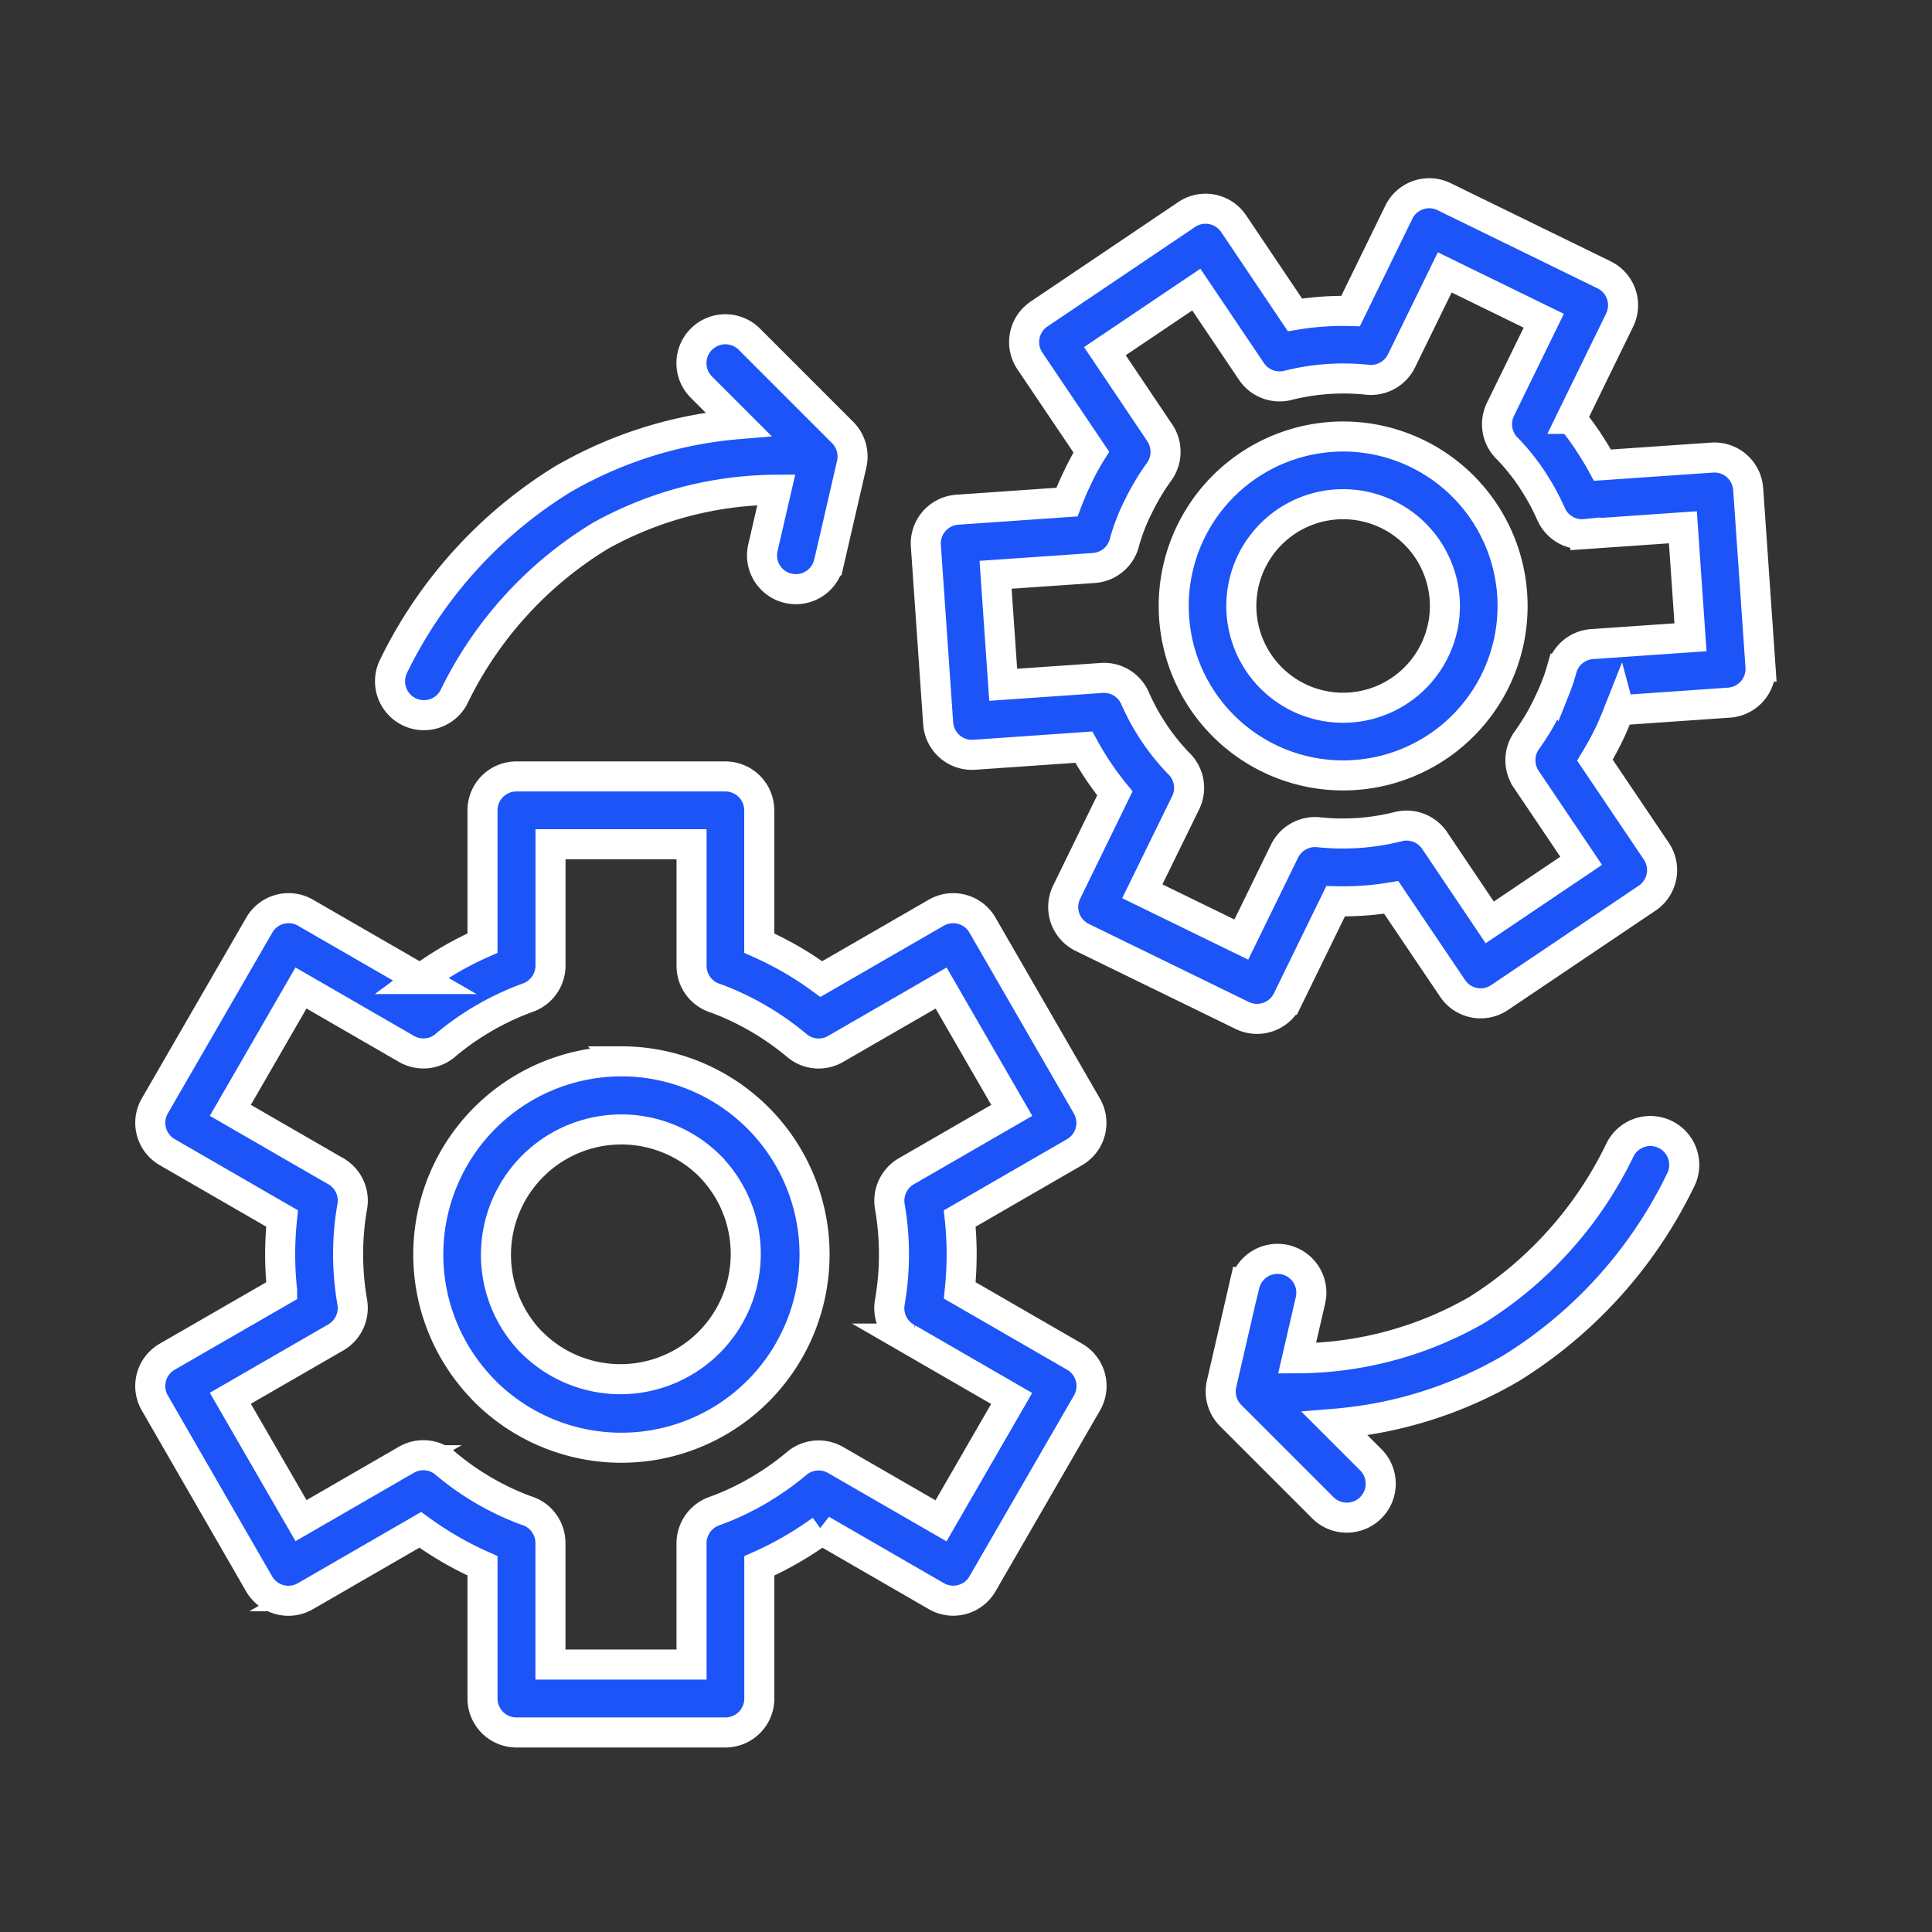 <?xml version="1.0" encoding="UTF-8"?> <svg xmlns="http://www.w3.org/2000/svg" xmlns:xlink="http://www.w3.org/1999/xlink" width="90" height="90" viewBox="0 0 90 90"><rect x="0" y="0" width="90" height="90" fill="#333333" stroke="none"/><defs><clipPath id="clip-path"><rect id="Rectangle_8" data-name="Rectangle 8" width="90" height="90" transform="translate(994 72)" fill="#fff" stroke="#707070" stroke-width="1"></rect></clipPath></defs><g id="Mask_Group_5" data-name="Mask Group 5" transform="translate(-994 -72)" clip-path="url(#clip-path)"><g id="Group_8" data-name="Group 8" transform="translate(19.27 411)"><g id="Group_7" data-name="Group 7" transform="translate(981.73 -330)"><path id="Path_7" data-name="Path 7" d="M39.615,77.6a15.473,15.473,0,0,1-1.412.917,15.662,15.662,0,0,1-1.488.758v6.181a1.581,1.581,0,0,1-1.58,1.58H25.4a1.581,1.581,0,0,1-1.58-1.58V79.272a15.9,15.9,0,0,1-2.9-1.675l-5.352,3.092a1.576,1.576,0,0,1-2.153-.573L8.555,71.687a1.576,1.576,0,0,1,.573-2.153l5.356-3.089a15.992,15.992,0,0,1-.09-1.68,16.479,16.479,0,0,1,.088-1.673L9.129,60a1.576,1.576,0,0,1-.573-2.153l4.866-8.422a1.573,1.573,0,0,1,2.146-.58l5.363,3.094a15.141,15.141,0,0,1,1.4-.917,15.66,15.66,0,0,1,1.488-.758V44.079A1.581,1.581,0,0,1,25.4,42.5h9.732a1.581,1.581,0,0,1,1.58,1.58v6.185a16.592,16.592,0,0,1,1.49.758,15.678,15.678,0,0,1,1.4.917l5.361-3.094a1.573,1.573,0,0,1,2.146.58l4.866,8.429A1.574,1.574,0,0,1,51.406,60l-5.354,3.094a15.9,15.9,0,0,1,.088,1.675,16.477,16.477,0,0,1-.088,1.673l5.354,3.092a1.576,1.576,0,0,1,.573,2.153l-4.866,8.422a1.573,1.573,0,0,1-2.146.58L39.61,77.595Zm37.162-38.19-.031.078c-.163.424-.325.8-.479,1.113-.166.339-.36.694-.58,1.061l-.047.078L78.5,45.981a1.575,1.575,0,0,1-.426,2.189L71.2,52.8a1.575,1.575,0,0,1-2.189-.426L66.15,48.134c-.429.071-.862.123-1.3.152s-.855.04-1.289.028l-2.243,4.593a1.576,1.576,0,0,1-2.111.727L51.759,50a1.576,1.576,0,0,1-.727-2.111l2.246-4.6q-.409-.5-.772-1.042c-.244-.362-.469-.734-.675-1.111l-5.108.355a1.577,1.577,0,0,1-1.677-1.469l-.573-8.27a1.577,1.577,0,0,1,1.469-1.677l5.105-.355.031-.081c.147-.381.308-.753.481-1.106a12,12,0,0,1,.576-1.071l.045-.071-2.859-4.243a1.575,1.575,0,0,1,.426-2.189l6.875-4.634a1.575,1.575,0,0,1,2.189.426L61.668,21q.64-.107,1.291-.152c.429-.031.86-.04,1.3-.028l2.246-4.6a1.576,1.576,0,0,1,2.111-.727l7.448,3.639a1.576,1.576,0,0,1,.727,2.111l-2.246,4.6a12.792,12.792,0,0,1,.772,1.038l.062.1c.22.334.426.673.614,1.019l5.11-.353a1.577,1.577,0,0,1,1.677,1.469l.573,8.27a1.577,1.577,0,0,1-1.469,1.677l-5.105.355Zm-2.966-1.045c.1-.251.194-.55.291-.888a1.577,1.577,0,0,1,1.412-1.142l4.579-.317-.355-5.124-4.541.315a1.574,1.574,0,0,1-1.6-.933,10.653,10.653,0,0,0-.846-1.554L72.7,28.64a10.429,10.429,0,0,0-1.106-1.381,1.58,1.58,0,0,1-.355-1.857l2.018-4.129-4.612-2.253-2.016,4.124a1.587,1.587,0,0,1-1.587.877,10.6,10.6,0,0,0-3.7.261,1.58,1.58,0,0,1-1.7-.647l-2.57-3.814-4.259,2.869L55.374,26.5a1.588,1.588,0,0,1-.036,1.808c-.154.213-.313.448-.467.7l-.045.078c-.154.258-.306.533-.445.822a8.469,8.469,0,0,0-.379.85c-.1.253-.19.526-.272.813A1.579,1.579,0,0,1,52.3,32.79l-4.579.317.355,5.124,4.539-.315a1.577,1.577,0,0,1,1.6.933,10.452,10.452,0,0,0,2.007,3.016,1.58,1.58,0,0,1,.355,1.857L54.556,47.85,59.169,50.1l2.014-4.124A1.587,1.587,0,0,1,62.77,45.1a10.7,10.7,0,0,0,1.869.033,10.546,10.546,0,0,0,1.836-.294,1.58,1.58,0,0,1,1.7.647L70.741,49.3,75,46.431l-2.566-3.809a1.588,1.588,0,0,1,.036-1.808c.171-.232.341-.5.512-.777.145-.239.294-.519.443-.827.163-.332.291-.618.381-.853ZM67.375,27.467a7.893,7.893,0,1,1-6.027-.372A7.871,7.871,0,0,1,67.375,27.467Zm1.019,5.553a4.741,4.741,0,1,0-.225,3.622A4.72,4.72,0,0,0,68.394,33.02ZM59.323,66.179a1.576,1.576,0,0,1,3.073.7l-.63,2.727a16.9,16.9,0,0,0,8.372-2.251A18.018,18.018,0,0,0,76.8,59.913a1.579,1.579,0,1,1,2.8,1.457,21.108,21.108,0,0,1-7.865,8.7,19.4,19.4,0,0,1-8.213,2.585l1.7,1.7a1.58,1.58,0,0,1-2.234,2.234l-4.321-4.321a1.588,1.588,0,0,1-.419-1.469l1.066-4.622ZM39.949,32.572a1.576,1.576,0,0,1-3.073-.7l.63-2.727a17.032,17.032,0,0,0-8.192,2.144l-.073.045a17.955,17.955,0,0,0-6.773,7.507,1.579,1.579,0,0,1-2.8-1.457A21.045,21.045,0,0,1,27.649,28.6l.09-.047a19.49,19.49,0,0,1,8-2.464l-1.7-1.7a1.58,1.58,0,1,1,2.234-2.234L40.6,26.482a1.588,1.588,0,0,1,.419,1.469l-1.066,4.62ZM36.626,75.787A12.714,12.714,0,0,0,38.461,74.5a1.585,1.585,0,0,1,1.8-.161l4.918,2.838,3.291-5.7-4.83-2.791A1.583,1.583,0,0,1,42.794,67a13.034,13.034,0,0,0,0-4.47,1.583,1.583,0,0,1,.765-1.635l4.916-2.838-3.291-5.7-4.92,2.84a1.571,1.571,0,0,1-1.8-.161,12.864,12.864,0,0,0-3.757-2.191,1.581,1.581,0,0,1-1.149-1.521V45.659H26.988v5.664A1.586,1.586,0,0,1,25.946,52.8a12.8,12.8,0,0,0-3.783,2.163,1.581,1.581,0,0,1-1.886.23l-4.913-2.838-3.291,5.7,4.833,2.791a1.583,1.583,0,0,1,.848,1.682,12.756,12.756,0,0,0-.194,2.234A13.022,13.022,0,0,0,17.754,67a1.584,1.584,0,0,1-.772,1.635l-4.909,2.833,3.293,5.7,4.871-2.814a1.576,1.576,0,0,1,1.845.14,12.643,12.643,0,0,0,3.752,2.194,1.583,1.583,0,0,1,1.151,1.521v5.664h6.572V78.213A1.586,1.586,0,0,1,34.6,76.733a12.608,12.608,0,0,0,2.025-.943ZM30.274,55.772a9,9,0,1,1-6.358,15.356l-.085-.092a9,9,0,0,1,6.444-15.263ZM34.4,60.638a5.841,5.841,0,0,0-8.327,8.192l.071.066A5.838,5.838,0,0,0,34.4,60.64Z" transform="translate(-8.343 -15.331)" fill="#1c54f8" stroke="#fff" stroke-width="1.4"></path></g></g></g></svg> 